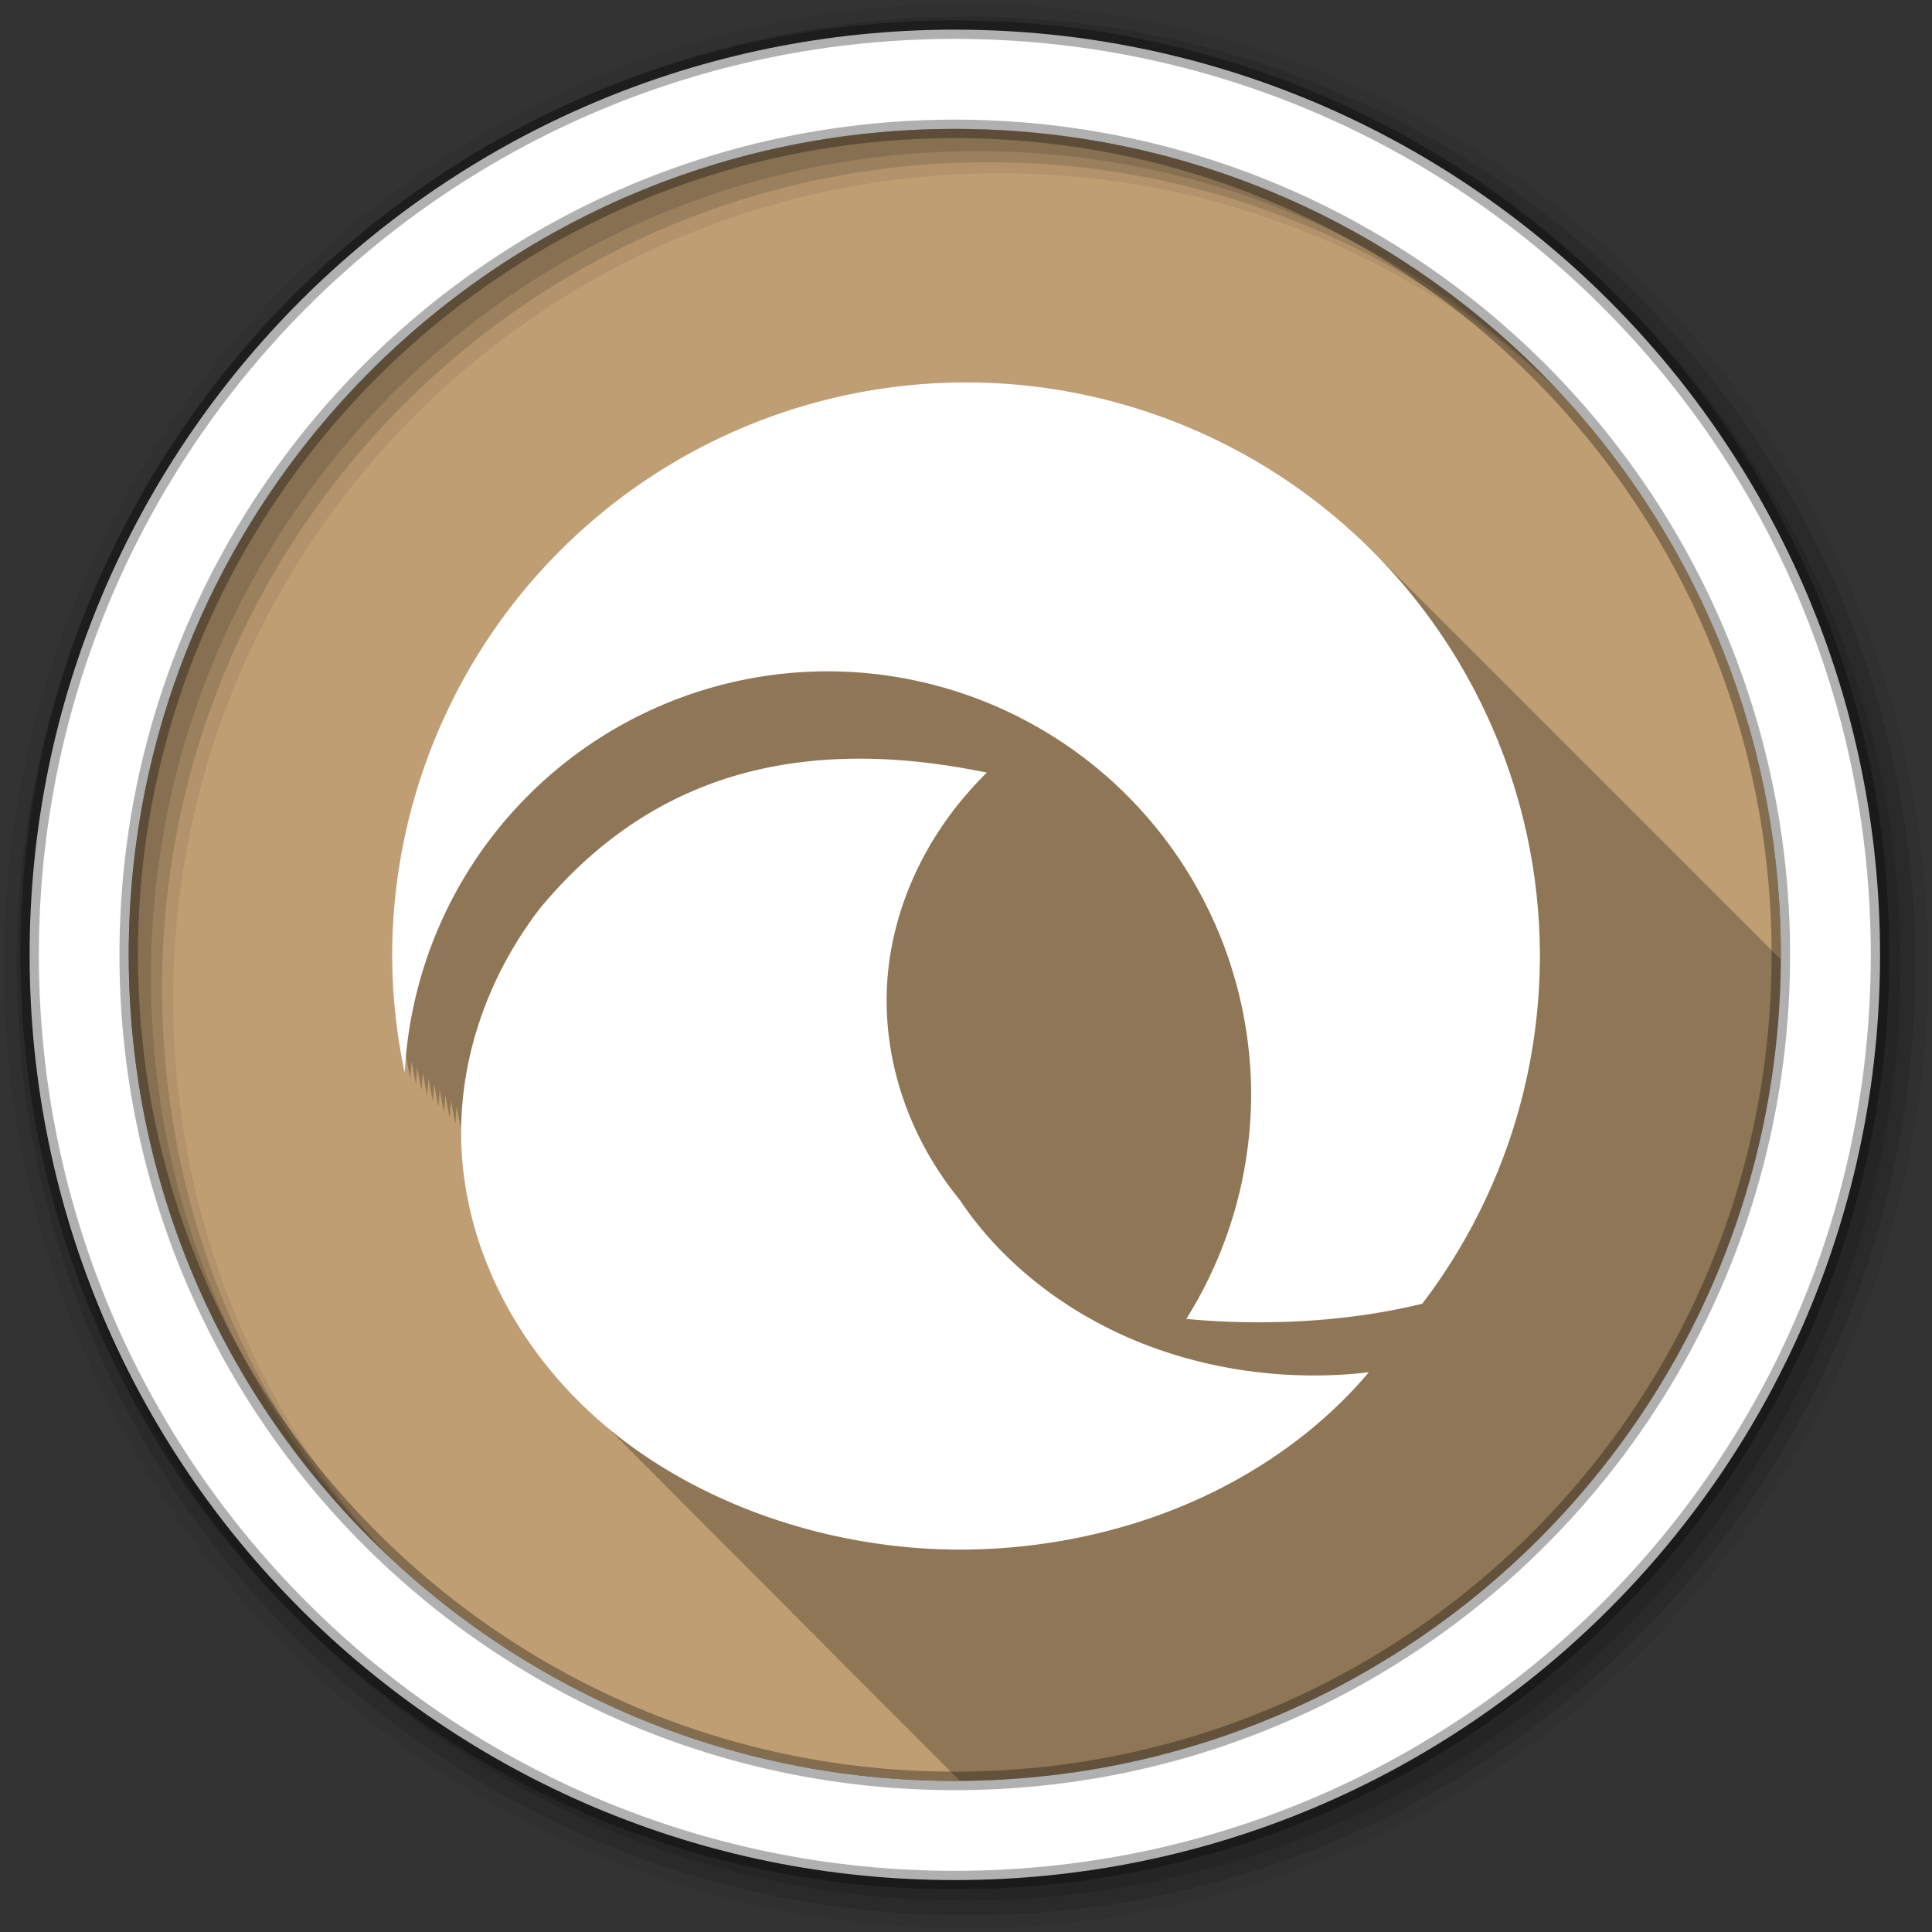 <?xml version="1.0" encoding="UTF-8" standalone="no"?>
<svg xmlns="http://www.w3.org/2000/svg" height="512" viewBox="0 0 512 512" width="512" version="1.1">
 <rect x="0" y="0" width="512" height="512" fill="#333333" stroke="none"/>
 <defs id="defs68">
  <filter id="filter3174" color-interpolation-filters="sRGB">
   <feGaussianBlur id="feGaussianBlur3176" stdDeviation="1.71"/>
  </filter>
  <linearGradient id="ButtonShadow" gradientUnits="userSpaceOnUse" y1="92.54" gradientTransform="scale(1.006 .994)" x2="0" y2="7.02">
   <stop id="stop3750"/>
   <stop id="stop3752" stop-opacity="0.588" offset="1"/>
  </linearGradient>
  <clipPath id="clipPath31552">
   <path id="path31554" d="m471.95 253.05c0 120.9-98.006 218.91-218.91 218.91s-218.91-98.006-218.91-218.91 98.006-218.91 218.91-218.91 218.91 98.006 218.91 218.91"/>
  </clipPath>
 </defs>
 <path id="path8" fill-rule="evenodd" fill="#BF9E73" d="m471.95 253.05c0 120.9-98.006 218.91-218.91 218.91s-218.91-98.006-218.91-218.91 98.006-218.91 218.91-218.91 218.91 98.006 218.91 218.91"/>
 <path id="path29926" opacity="0.25" clip-path="url(#clipPath31552)" d="m256.03 101.34c-40.34-0.01-79.03 16.02-107.56 44.54-28.53 28.51-44.56 67.19-44.56 107.53 0.05 10.41 1.17 20.78 3.34 30.97 0.08-1.52 0.21-3.04 0.34-4.54 0.35 2.01 0.73 4.04 1.16 6.04 0.08-1.56 0.17-3.12 0.31-4.66 0.35 2.05 0.76 4.12 1.19 6.16 0.08-1.54 0.17-3.08 0.31-4.6 0.35 2.03 0.73 4.05 1.16 6.06 0.08-1.53 0.2-3.04 0.34-4.56 0.35 2.03 0.73 4.05 1.16 6.06 0.08-1.51 0.2-3.03 0.34-4.53 0.35 2.01 0.73 4.04 1.16 6.03 0.08-1.55 0.2-3.09 0.34-4.62 0.35 2.04 0.73 4.1 1.16 6.12 0.08-1.55 0.17-3.11 0.31-4.65 0.35 2.05 0.72 4.08 1.16 6.12 0.08-1.53 0.2-3.04 0.34-4.56 0.35 2.03 0.73 4.04 1.16 6.06 0.08-1.52 0.2-3.03 0.34-4.53 0.35 2.01 0.73 4.04 1.16 6.03 0.08-1.55 0.2-3.09 0.34-4.62 0.35 2.04 0.73 4.1 1.16 6.12 0.01-0.21 0.02-0.44 0.03-0.65-0.01 0.51-0.03 1.02-0.03 1.53 0 28.47 13.82 56.77 37.62 77.15 0.3 0.27 0.61 0.52 0.91 0.78 0.07 0.07 0.14 0.13 0.22 0.19 0.08 0.07 0.16 0.15 0.25 0.22 0.03 0.03 0.06 0.04 0.09 0.06 0.32 0.28 0.65 0.55 0.97 0.82 0.01 0-0.01 0.02 0 0.03 0.01 0.13 0.07 0.28 0.19 0.37 0.37 0.31 0.75 0.6 1.12 0.91 0.05 0.22 0.19 0.43 0.38 0.59 0.34 0.29 0.69 0.54 1.03 0.81 0.1 0.25 0.22 0.48 0.44 0.66 0.3 0.26 0.63 0.5 0.93 0.75 0.14 0.28 0.31 0.54 0.57 0.75 0.27 0.23 0.56 0.46 0.84 0.69 0.16 0.29 0.38 0.58 0.66 0.81 0.25 0.21 0.49 0.42 0.75 0.63 0.19 0.31 0.45 0.62 0.75 0.87 0.22 0.19 0.46 0.35 0.68 0.53 0.22 0.34 0.46 0.67 0.79 0.94 0.21 0.18 0.44 0.35 0.65 0.53 0.24 0.35 0.5 0.69 0.85 0.97 0.18 0.15 0.38 0.29 0.56 0.44 0.26 0.38 0.56 0.75 0.94 1.06 0.16 0.14 0.33 0.27 0.5 0.41 0.27 0.39 0.61 0.77 1 1.09 0.14 0.12 0.28 0.25 0.43 0.37 0.3 0.41 0.63 0.76 1.03 1.1 0.14 0.11 0.27 0.23 0.41 0.34 0.31 0.42 0.68 0.81 1.09 1.16 0.12 0.09 0.23 0.19 0.35 0.28 0.33 0.44 0.72 0.85 1.15 1.22 0.1 0.08 0.19 0.17 0.28 0.25 0.35 0.44 0.77 0.87 1.22 1.25 0.08 0.06 0.15 0.12 0.22 0.19 0.37 0.46 0.78 0.89 1.25 1.28 0.06 0.05 0.13 0.1 0.19 0.15 0.38 0.48 0.83 0.94 1.31 1.35 0.05 0.04 0.11 0.08 0.16 0.12 0.4 0.5 0.84 0.96 1.34 1.38 0.04 0.03 0.06 0.06 0.1 0.09 0.41 0.51 0.88 0.97 1.4 1.41 0.03 0.02 0.04 0.04 0.07 0.06 0.42 0.51 0.88 0.97 1.4 1.41 0.02 0.01 0.05 0.01 0.06 0.03 0.44 0.52 0.9 1.01 1.44 1.47l0.03 0.03c0.44 0.52 0.93 1.01 1.47 1.47 0.45 0.52 0.95 1.04 1.5 1.5 0.45 0.52 0.96 1.04 1.5 1.5 0.46 0.51 0.92 1.01 1.47 1.46 0.42 0.48 0.85 0.96 1.34 1.38 0.45 0.51 0.95 0.98 1.47 1.44 0.45 0.51 0.95 1.01 1.47 1.47 0.41 0.45 0.82 0.89 1.28 1.31 0.49 0.56 1.02 1.09 1.6 1.59 0.44 0.5 0.92 0.99 1.43 1.44 0.46 0.51 0.95 1 1.47 1.47 0.42 0.47 0.87 0.91 1.35 1.34 0.42 0.48 0.86 0.94 1.34 1.38 0.49 0.55 1.04 1.09 1.59 1.59 0.47 0.52 0.98 1.03 1.5 1.5 0.45 0.5 0.91 0.98 1.41 1.44 0.46 0.51 0.95 0.97 1.47 1.44 0.46 0.5 0.95 1 1.47 1.47 0.46 0.5 0.92 1 1.44 1.46 0.43 0.48 0.89 0.93 1.37 1.38 0.5 0.55 1.04 1.08 1.59 1.59 0.47 0.51 0.95 1.03 1.47 1.5 0.49 0.53 1 1.05 1.53 1.53 0.43 0.45 0.86 0.89 1.32 1.32 0.45 0.49 0.93 0.97 1.43 1.43 0.47 0.51 0.96 1 1.47 1.47 0.5 0.54 0.99 1.04 1.53 1.53 0.46 0.49 0.92 0.95 1.41 1.41 0.51 0.55 1.03 1.11 1.59 1.62 0.45 0.47 0.9 0.94 1.38 1.38 0.46 0.5 0.96 0.97 1.47 1.44 0.47 0.5 0.95 0.99 1.47 1.47 0.37 0.39 0.75 0.8 1.15 1.18 0.56 0.61 1.17 1.19 1.78 1.75 0.37 0.39 0.74 0.76 1.13 1.13 0.58 0.63 1.17 1.25 1.81 1.84 0.47 0.5 0.96 1 1.47 1.47 0.48 0.5 0.96 1 1.47 1.47 0.47 0.49 0.96 1 1.47 1.47 0.48 0.5 0.95 0.99 1.47 1.47 0.31 0.33 0.63 0.65 0.96 0.97 0.63 0.68 1.28 1.33 1.97 1.96 0.49 0.5 0.96 1.03 1.47 1.5 0.48 0.5 0.96 1 1.47 1.47 0.48 0.5 0.96 1 1.47 1.47 0.48 0.5 0.95 1 1.47 1.47 0.48 0.5 0.96 1 1.47 1.47 0.48 0.5 0.95 0.99 1.47 1.47 0.3 0.31 0.59 0.63 0.9 0.94 0.65 0.69 1.33 1.34 2.03 2 0.37 0.37 0.72 0.76 1.1 1.12 0.12 0.13 0.22 0.25 0.34 0.38 0.01 0 0.03-0.01 0.03 0 0.27 0.27 0.57 0.54 0.85 0.81 0.5 0.54 1.02 1.08 1.56 1.59 0.46 0.49 0.95 0.97 1.44 1.44 0.47 0.5 0.96 0.99 1.46 1.47 0.44 0.46 0.89 0.9 1.35 1.34 0.44 0.47 0.91 0.92 1.37 1.38 0.61 0.64 1.23 1.29 1.88 1.9 0.07 0.08 0.15 0.15 0.22 0.22 0.06 0.06 0.13 0.1 0.18 0.16l0.72 0.72c0.18 0.19 0.35 0.37 0.54 0.56 0.07 0.07 0.14 0.12 0.21 0.19 0.14 0.14 0.27 0.3 0.41 0.43 0.65 0.7 1.33 1.37 2.03 2.04 0.08 0.08 0.17 0.16 0.25 0.25 0.08 0.07 0.17 0.14 0.25 0.21 0.18 0.18 0.35 0.36 0.53 0.54 0.62 0.65 1.25 1.28 1.91 1.9 0.08 0.08 0.14 0.17 0.22 0.25 0.09 0.09 0.19 0.17 0.28 0.25 0.1 0.11 0.21 0.21 0.31 0.32 0.65 0.69 1.31 1.39 2 2.06 0.09 0.09 0.19 0.18 0.28 0.28 0.12 0.11 0.23 0.21 0.35 0.31 0.22 0.23 0.45 0.46 0.68 0.69 0.15 0.15 0.29 0.31 0.44 0.47 0.11 0.1 0.23 0.21 0.35 0.31 0.21 0.22 0.43 0.44 0.65 0.66 0.15 0.15 0.29 0.31 0.44 0.46 0.12 0.12 0.25 0.23 0.37 0.35 0.22 0.22 0.44 0.44 0.66 0.65 0.15 0.16 0.29 0.32 0.44 0.47 0.12 0.12 0.25 0.23 0.37 0.35 0.21 0.21 0.41 0.42 0.63 0.62 0.15 0.16 0.28 0.32 0.44 0.47 0.13 0.13 0.26 0.25 0.4 0.38 0.11 0.1 0.21 0.21 0.31 0.31 0.65 0.69 1.31 1.34 2 2 0.07 0.07 0.12 0.15 0.19 0.22 0.15 0.14 0.29 0.27 0.44 0.4 0.07 0.08 0.14 0.15 0.22 0.22 0.58 0.63 1.19 1.25 1.81 1.85 0.47 0.49 0.97 0.98 1.47 1.47 0.45 0.46 0.91 0.92 1.37 1.37 0.48 0.5 0.98 0.99 1.47 1.47 0.49 0.51 0.99 1 1.5 1.5 0.41 0.42 0.83 0.83 1.25 1.25 0.57 0.6 1.16 1.17 1.75 1.75 0.39 0.4 0.79 0.79 1.19 1.19 0.52 0.54 1.05 1.09 1.59 1.62 0.5 0.52 1.02 1.03 1.54 1.53 0.44 0.47 0.9 0.92 1.37 1.38 0.57 0.59 1.15 1.17 1.75 1.75l0.12 0.12c0.25 0.23 0.48 0.46 0.72 0.69 0.6 0.63 1.19 1.24 1.82 1.84 0.51 0.54 1.03 1.08 1.56 1.6 0.08 0.08 0.17 0.16 0.25 0.25l0.78 0.75 0.22 0.22c0.15 0.15 0.29 0.31 0.44 0.46 0.27 0.27 0.53 0.53 0.81 0.79 0.65 0.68 1.31 1.36 2 2.03l0.09 0.09c0.28 0.27 0.56 0.55 0.85 0.81 0.51 0.54 1.06 1.04 1.59 1.57 0.42 0.44 0.85 0.88 1.28 1.31 0.52 0.55 1.05 1.09 1.59 1.62 0.5 0.52 1.02 1.03 1.54 1.54 0.48 0.5 0.99 1 1.5 1.5 0.39 0.41 0.81 0.81 1.22 1.21 0.58 0.62 1.19 1.22 1.81 1.82 0.33 0.34 0.66 0.69 1 1.03 0.61 0.64 1.26 1.25 1.9 1.87 0.36 0.37 0.73 0.73 1.1 1.1 0.54 0.56 1.09 1.13 1.65 1.68 0.48 0.5 0.98 0.99 1.47 1.47 0.47 0.49 0.95 0.96 1.44 1.44 0.39 0.41 0.78 0.82 1.19 1.22 0.61 0.64 1.24 1.25 1.87 1.87 0.34 0.35 0.69 0.67 1.03 1 0.62 0.65 1.24 1.28 1.88 1.91 0.33 0.34 0.69 0.66 1.03 1 0.55 0.58 1.11 1.15 1.69 1.72 0.58 0.6 1.17 1.19 1.78 1.78l0.03 0.03c0.27 0.27 0.53 0.55 0.81 0.81 0.5 0.52 1.02 1.03 1.53 1.54 0.64 0.66 1.3 1.35 1.97 2 0.47 0.48 0.96 0.96 1.44 1.43 0.48 0.5 0.97 0.99 1.47 1.47 0.47 0.49 0.95 0.96 1.44 1.44 0.48 0.49 0.97 0.99 1.47 1.47 0.59 0.61 1.19 1.22 1.81 1.81 0.36 0.37 0.72 0.76 1.09 1.12 0.36 0.37 0.73 0.71 1.1 1.07 0.11 0.12 0.22 0.25 0.34 0.37 0 0.01 0.02 0 0.03 0 0.32 0.33 0.65 0.65 0.97 0.97 0.16 0.16 0.31 0.34 0.47 0.5 0 0.01 0.02 0 0.03 0 0.46 0.47 0.9 0.95 1.37 1.41l0.03 0.03c0.02 0.01 0.03 0.02 0.04 0.03 0.48 0.49 0.97 0.99 1.46 1.47l1.47 1.47c0.45 0.45 0.89 0.93 1.35 1.37 0.02 0.02 0.04 0.04 0.06 0.07l0.06 0.06c0.47 0.48 0.96 0.93 1.44 1.4 0.29 0.3 0.58 0.59 0.88 0.88 0.16 0.17 0.33 0.36 0.5 0.53 0.02 0.03 0.06 0.04 0.09 0.06 0.43 0.44 0.84 0.88 1.28 1.31 0.02 0.03 0.04 0.05 0.06 0.07 0.03 0.03 0.06 0.06 0.1 0.09 0.48 0.49 0.97 0.99 1.47 1.47 0.5 0.51 1.01 1.03 1.53 1.53 0.26 0.27 0.54 0.54 0.81 0.81 0.15 0.16 0.31 0.32 0.47 0.47 0.03 0.04 0.09 0.06 0.12 0.1 0.39 0.4 0.76 0.79 1.16 1.18 0.05 0.06 0.1 0.11 0.15 0.16 0.05 0.04 0.09 0.08 0.13 0.12 0.31 0.32 0.62 0.63 0.94 0.94 0.13 0.14 0.24 0.28 0.37 0.41 0.05 0.05 0.11 0.08 0.16 0.12 0.48 0.5 0.97 0.99 1.47 1.47 0.41 0.42 0.8 0.84 1.22 1.25 0.05 0.06 0.1 0.11 0.15 0.16 0.04 0.04 0.09 0.08 0.13 0.12 0.29 0.3 0.58 0.59 0.87 0.88 0.12 0.12 0.23 0.23 0.35 0.34 0.05 0.06 0.12 0.1 0.18 0.16 0.49 0.49 0.98 0.99 1.47 1.47l0.72 0.72c0.18 0.18 0.35 0.37 0.53 0.56 0.07 0.07 0.15 0.12 0.22 0.19 0.6 0.6 1.2 1.22 1.81 1.81 0.23 0.22 0.43 0.46 0.66 0.69 0.07 0.07 0.15 0.14 0.22 0.21 0.07 0.08 0.14 0.15 0.22 0.22 0.48 0.49 0.97 0.99 1.47 1.47 0.47 0.48 0.95 0.97 1.43 1.44 0.49 0.5 0.97 0.98 1.47 1.47 0.21 0.21 0.42 0.42 0.63 0.62 0.19 0.2 0.37 0.4 0.56 0.6 0.09 0.08 0.19 0.16 0.28 0.25 0.48 0.49 0.98 0.99 1.47 1.47 0.32 0.33 0.64 0.67 0.97 1 0.11 0.11 0.23 0.22 0.34 0.34 0.09 0.09 0.19 0.16 0.28 0.25 0.44 0.44 0.87 0.88 1.32 1.31 0.19 0.2 0.39 0.4 0.59 0.6 0.19 0.19 0.37 0.4 0.56 0.59 0.1 0.1 0.21 0.18 0.31 0.28 0.23 0.23 0.44 0.46 0.66 0.69l0.47 0.47c0.11 0.1 0.21 0.21 0.31 0.31 0.48 0.49 0.98 0.99 1.47 1.47 0.49 0.49 0.97 0.98 1.47 1.47 0.22 0.22 0.44 0.43 0.66 0.65 0.15 0.16 0.28 0.32 0.43 0.47 0.11 0.11 0.24 0.21 0.35 0.32 0.48 0.49 0.97 0.98 1.47 1.46 0.21 0.22 0.43 0.44 0.65 0.66 0.15 0.15 0.29 0.32 0.44 0.47 0.12 0.12 0.25 0.22 0.38 0.34 0.48 0.49 0.97 0.99 1.46 1.47 0.27 0.27 0.54 0.54 0.82 0.81 0.08 0.09 0.16 0.19 0.25 0.29 0.12 0.12 0.24 0.25 0.37 0.37 0.53 0.53 1.05 1.07 1.6 1.59 0.21 0.22 0.44 0.42 0.65 0.63 0.1 0.1 0.18 0.21 0.28 0.31 0.13 0.13 0.28 0.25 0.41 0.38 0.25 0.25 0.5 0.49 0.75 0.75 0.1 0.1 0.18 0.21 0.28 0.31 0.14 0.13 0.27 0.27 0.41 0.4 0.48 0.5 0.97 0.99 1.46 1.47 0.49 0.5 0.97 0.99 1.47 1.47l0.53 0.53c0.16 0.17 0.31 0.34 0.47 0.5 0.16 0.15 0.32 0.29 0.47 0.44 0.48 0.49 0.95 0.96 1.44 1.44 0.49 0.49 0.97 0.98 1.47 1.47l0.34 0.34c0.21 0.22 0.42 0.44 0.63 0.66 0.16 0.16 0.33 0.31 0.5 0.47 0.31 0.33 0.65 0.64 0.97 0.97 0.26 0.25 0.51 0.52 0.78 0.78 0.01 0.01 0.01 0.04 0.03 0.06 0.3 0.32 0.63 0.62 0.94 0.94 0.11 0.11 0.22 0.23 0.34 0.34 0.43 0.43 0.87 0.85 1.31 1.28 0.24 0.24 0.45 0.48 0.69 0.72l0.25 0.25 0.5 0.5c0.49 0.49 0.97 0.98 1.47 1.47 0.48 0.49 0.97 0.99 1.47 1.47 0.48 0.49 0.97 0.98 1.47 1.47l0.4 0.4c0.16 0.17 0.31 0.34 0.47 0.5 0.19 0.18 0.38 0.35 0.56 0.53 0.49 0.5 0.97 0.99 1.47 1.47l0.38 0.38c0.17 0.17 0.33 0.35 0.5 0.53 0.19 0.19 0.4 0.37 0.59 0.56 0.58 0.59 1.16 1.18 1.75 1.75 0.19 0.2 0.37 0.4 0.56 0.6 0.2 0.19 0.4 0.39 0.6 0.59 0.55 0.56 1.12 1.11 1.68 1.65 0.21 0.22 0.42 0.45 0.63 0.66 0.2 0.2 0.42 0.4 0.63 0.6 2.55 2.57 5.22 5.07 8.06 7.43 24.49 20.45 58.92 32.35 93.56 32.35 21.13-0.01 42.25-4.33 61-12.47 18.75-8.15 35.11-20.09 47.25-34.53-1.02 0.12-2.04 0.21-3.06 0.31 0.52-0.6 1.05-1.21 1.56-1.81-0.11 0.01-0.22 0-0.31-0.04-0.9 0.11-1.79 0.2-2.69 0.29 0.51-0.58 1.01-1.17 1.5-1.75-0.21 0.02-0.4 0.01-0.59-0.07-0.77 0.09-1.54 0.18-2.32 0.25 0.48-0.55 0.97-1.1 1.44-1.65-0.32 0.03-0.65-0.01-0.94-0.13-0.63 0.08-1.27 0.13-1.9 0.19 0.45-0.52 0.9-1.04 1.34-1.56-0.42 0.05-0.87-0.03-1.25-0.19-0.5 0.06-1 0.1-1.5 0.16 0.42-0.49 0.84-0.98 1.25-1.47-0.53 0.06-1.05-0.02-1.53-0.22-0.38 0.04-0.77 0.08-1.16 0.12 0.4-0.46 0.8-0.94 1.19-1.4-0.63 0.07-1.27-0.01-1.84-0.25l-0.75 0.09c0.38-0.44 0.75-0.87 1.12-1.31-0.74 0.09-1.52-0.03-2.19-0.31-0.13 0.01-0.27 0.01-0.4 0.03 0.36-0.41 0.74-0.81 1.09-1.22-0.84 0.1-1.73-0.02-2.5-0.34 0.34-0.39 0.68-0.77 1-1.16-0.8 0.09-1.62 0-2.37-0.25 9.83-0.65 20.01-2.03 29.97-4.47 20.19-26.46 31.14-58.81 31.18-92.09 0-42.19-17.22-80.36-44.97-107.91-0.13-0.14-0.27-0.27-0.4-0.41-0.22-0.22-0.44-0.46-0.66-0.68-0.16-0.17-0.33-0.34-0.5-0.5-0.57-0.59-1.16-1.18-1.75-1.75-0.49-0.51-0.99-1.01-1.5-1.5-0.49-0.5-1-0.98-1.5-1.47-0.49-0.5-0.97-1.01-1.47-1.5-0.49-0.51-0.99-1.01-1.5-1.5-0.49-0.51-0.99-1.01-1.5-1.5-0.49-0.5-1-0.98-1.5-1.47-0.49-0.5-0.97-1.01-1.46-1.5l-1.5-1.5-1.5-1.5c-0.5-0.5-1.01-0.98-1.5-1.47-0.5-0.5-0.98-1.01-1.47-1.5l-1.5-1.5-1.5-1.5c-0.5-0.5-1.01-0.98-1.5-1.47-0.5-0.5-0.97-1.01-1.47-1.5l-1.5-1.5c-0.75-0.75-1.49-1.51-2.25-2.25-0.98-1-1.97-1.99-2.97-2.97l-0.75-0.75-1.5-1.5-1.5-1.5c-0.38-0.38-0.78-0.74-1.16-1.12-0.35-0.37-0.71-0.73-1.06-1.1-0.17-0.16-0.33-0.33-0.5-0.5-0.58-0.58-1.16-1.17-1.75-1.75l-1.5-1.5c-0.49-0.49-1-0.97-1.5-1.46-0.49-0.5-0.97-1.01-1.47-1.5-0.5-0.51-1-1.01-1.5-1.5-0.5-0.51-1-1.01-1.5-1.5-0.49-0.5-1-0.98-1.5-1.47-0.49-0.5-0.97-1.01-1.47-1.5-0.49-0.51-0.99-1.01-1.5-1.5-0.49-0.51-0.99-1.01-1.5-1.5-0.49-0.5-1-0.98-1.5-1.47-0.49-0.5-0.97-1.01-1.47-1.5-0.49-0.51-0.99-1.01-1.5-1.5-0.74-0.76-1.49-1.51-2.25-2.25-0.24-0.25-0.5-0.48-0.75-0.72l-0.06-0.06c-0.09-0.1-0.18-0.19-0.28-0.29-0.38-0.38-0.74-0.77-1.13-1.15-0.49-0.5-0.99-1-1.5-1.5-0.49-0.5-0.99-1.01-1.5-1.5-0.49-0.5-0.99-1-1.5-1.5-0.37-0.38-0.77-0.75-1.15-1.13-0.35-0.36-0.71-0.73-1.06-1.09l-0.5-0.5c-0.58-0.59-1.17-1.17-1.75-1.75l-1.5-1.5c-0.5-0.5-1.01-0.98-1.5-1.47-0.5-0.5-0.97-1.01-1.47-1.5l-1.5-1.5-1.5-1.5c-0.49-0.5-1-0.98-1.5-1.47-0.49-0.5-0.97-1.01-1.47-1.5l-1.5-1.5-1.5-1.5c-0.49-0.5-1-0.97-1.5-1.47-0.49-0.49-0.97-1-1.47-1.5l-1.5-1.5c-0.74-0.75-1.49-1.51-2.25-2.25-0.25-0.24-0.5-0.47-0.75-0.72l-0.06-0.06c-0.1-0.09-0.19-0.19-0.28-0.28-0.38-0.38-0.75-0.78-1.13-1.16l-1.5-1.5c-0.49-0.5-1-1-1.5-1.5l-1.5-1.5c-0.38-0.38-0.77-0.74-1.16-1.12-0.35-0.37-0.7-0.73-1.06-1.09-0.16-0.17-0.33-0.34-0.5-0.5-0.57-0.59-1.16-1.18-1.75-1.75-0.49-0.51-0.99-1.01-1.5-1.5-0.49-0.5-1-0.98-1.5-1.47-0.49-0.5-0.97-1.01-1.47-1.5-0.49-0.51-0.99-1.01-1.5-1.5-0.49-0.51-0.99-1.01-1.5-1.5-0.49-0.5-1-0.98-1.5-1.47-0.49-0.5-0.97-1.01-1.46-1.5l-1.5-1.5-1.5-1.5c-0.5-0.5-1.01-0.98-1.5-1.47-0.5-0.5-0.98-1.01-1.47-1.5l-1.5-1.5-1.5-1.5c-0.5-0.5-1.01-0.98-1.5-1.47-0.5-0.5-0.97-1.01-1.47-1.5l-1.5-1.5c-0.75-0.75-1.49-1.51-2.25-2.25-0.25-0.25-0.5-0.47-0.75-0.72l-0.06-0.06c-0.1-0.09-0.19-0.19-0.29-0.28-0.37-0.38-0.74-0.78-1.12-1.16l-1.5-1.5-1.5-1.5-1.5-1.5c-0.38-0.38-0.78-0.74-1.16-1.12-0.35-0.37-0.71-0.73-1.06-1.1-0.17-0.16-0.33-0.33-0.5-0.5-0.58-0.58-1.16-1.17-1.75-1.75l-1.5-1.5c-0.49-0.49-1-0.97-1.5-1.46-0.49-0.5-0.97-1.01-1.47-1.5-0.5-0.51-1-1.01-1.5-1.5-0.5-0.51-1-1.01-1.5-1.5-0.49-0.5-1-0.98-1.5-1.47-0.49-0.5-0.97-1.01-1.47-1.5-0.49-0.51-0.99-1.01-1.5-1.5-0.49-0.51-0.99-1.01-1.5-1.5-0.49-0.5-1-0.98-1.5-1.47-0.49-0.5-0.97-1.01-1.47-1.5-0.49-0.51-0.99-1.01-1.5-1.5-0.74-0.76-1.49-1.51-2.25-2.25-0.24-0.25-0.5-0.48-0.75-0.72l-0.06-0.06c-0.09-0.1-0.18-0.19-0.28-0.29-0.38-0.38-0.74-0.77-1.13-1.15-0.49-0.5-0.99-1-1.5-1.5-0.49-0.5-0.99-1.01-1.5-1.5-0.49-0.5-0.99-1-1.5-1.5-0.37-0.38-0.77-0.75-1.15-1.13-0.35-0.36-0.71-0.73-1.06-1.09l-0.5-0.5c-0.58-0.59-1.17-1.17-1.75-1.75l-1.5-1.5c-0.5-0.5-1.01-0.98-1.5-1.47-0.5-0.5-0.97-1.01-1.47-1.5l-1.5-1.5-1.5-1.5c-0.49-0.5-1-0.98-1.5-1.47-0.49-0.5-0.97-1.01-1.47-1.5l-1.5-1.5-1.5-1.5c-0.49-0.5-1-0.97-1.5-1.47-0.49-0.49-0.97-1-1.47-1.5l-1.5-1.5c-0.74-0.75-1.49-1.51-2.25-2.25-0.25-0.24-0.5-0.47-0.75-0.72l-0.06-0.06c-0.1-0.09-0.19-0.19-0.28-0.28-0.38-0.38-0.75-0.78-1.13-1.16l-1.5-1.5c-0.49-0.5-1-1-1.5-1.5-0.25-0.25-0.5-0.5-0.75-0.74-0.98-1.01-1.96-2-2.97-2.97-0.16-0.17-0.33-0.34-0.5-0.5-0.57-0.59-1.16-1.18-1.75-1.75-0.49-0.51-0.99-1.01-1.5-1.5-0.49-0.5-1-0.98-1.5-1.47-0.49-0.5-0.97-1.01-1.47-1.5-0.49-0.51-0.99-1.01-1.5-1.5-0.49-0.51-0.99-1.01-1.5-1.5-0.49-0.5-1-0.98-1.5-1.47-0.49-0.5-0.97-1.01-1.46-1.5l-1.5-1.5-1.5-1.5c-0.5-0.5-1.01-0.98-1.5-1.47-0.5-0.5-0.98-1.01-1.47-1.5l-1.5-1.5-1.5-1.5c-0.5-0.5-1.01-0.98-1.5-1.47-0.5-0.5-0.97-1.01-1.47-1.5l-1.5-1.5c-0.75-0.75-1.49-1.51-2.25-2.25-0.25-0.25-0.5-0.47-0.75-0.72l-0.06-0.06c-0.1-0.09-0.19-0.19-0.29-0.28-0.37-0.38-0.74-0.78-1.12-1.16l-1.5-1.5-1.5-1.5-1.5-1.5c-0.38-0.38-0.78-0.74-1.16-1.12-0.35-0.37-0.71-0.73-1.06-1.1-0.17-0.16-0.33-0.33-0.5-0.5-0.58-0.58-1.16-1.17-1.75-1.75l-1.5-1.5c-0.49-0.49-1-0.97-1.5-1.46-0.49-0.5-0.97-1.01-1.47-1.5-0.5-0.51-1-1.01-1.5-1.5-0.5-0.51-1-1.01-1.5-1.5-0.49-0.5-1-0.98-1.5-1.47-0.49-0.5-0.97-1.01-1.47-1.5-0.49-0.51-0.99-1.01-1.5-1.5-0.49-0.51-0.99-1.01-1.5-1.5-0.49-0.5-1-0.98-1.5-1.47-0.49-0.5-0.97-1.01-1.47-1.5-0.49-0.51-0.99-1.01-1.5-1.5-0.74-0.76-1.49-1.51-2.25-2.25-0.24-0.25-0.5-0.48-0.75-0.72l-0.06-0.06c-0.09-0.1-0.18-0.19-0.28-0.29-0.38-0.38-0.74-0.77-1.13-1.15-0.49-0.5-0.99-1-1.5-1.5-0.49-0.5-0.99-1.01-1.5-1.5-0.49-0.5-0.99-1-1.5-1.5-0.37-0.38-0.77-0.75-1.15-1.13-0.35-0.36-0.71-0.73-1.06-1.09l-0.5-0.5c-0.58-0.59-1.17-1.17-1.75-1.75l-1.5-1.5c-0.5-0.5-1.01-0.98-1.5-1.47-0.5-0.5-0.97-1.01-1.47-1.5l-1.5-1.5-1.5-1.5c-0.49-0.5-1-0.98-1.5-1.47-0.49-0.5-0.97-1.01-1.47-1.5l-1.5-1.5-1.5-1.5c-0.49-0.5-1-0.97-1.5-1.47-0.49-0.49-0.97-1-1.47-1.5l-1.5-1.5-1.5-1.5c-0.49-0.49-1-0.97-1.5-1.47-0.49-0.49-0.97-1-1.47-1.5l-1.5-1.5c-0.74-0.75-1.49-1.51-2.25-2.24-27.62-28.4-66.26-46.03-109-46.04z"/>
 <path id="path10" fill-rule="evenodd" fill-opacity="0.067" d="m256 1c-140.83 0-255 114.17-255 255s114.17 255 255 255 255-114.17 255-255-114.17-255-255-255m8.827 44.931c120.9 0 218.9 98 218.9 218.9s-98 218.9-218.9 218.9-218.93-98-218.93-218.9 98.03-218.9 218.93-218.9"/>
 <path id="path14" d="m256 4.43c-138.94 0-251.57 112.63-251.57 251.57s112.63 251.57 251.57 251.57 251.57-112.63 251.57-251.57-112.63-251.57-251.57-251.57m5.885 38.556c120.9 0 218.9 98 218.9 218.9s-98 218.9-218.9 218.9-218.93-98-218.93-218.9 98.03-218.9 218.93-218.9" fill-rule="evenodd" fill-opacity="0.129"/>
 <path id="path16" d="m256 8.36c-136.77 0-247.64 110.87-247.64 247.64s110.87 247.64 247.64 247.64 247.64-110.87 247.64-247.64-110.87-247.64-247.64-247.64m2.942 31.691c120.9 0 218.9 98 218.9 218.9s-98 218.9-218.9 218.9-218.93-98-218.93-218.9 98.03-218.9 218.93-218.9" fill-rule="evenodd" fill-opacity="0.129"/>
 <path id="path18" d="m253.04 7.86c-135.42 0-245.19 109.78-245.19 245.19 0 135.42 109.78 245.19 245.19 245.19 135.42 0 245.19-109.78 245.19-245.19 0-135.42-109.78-245.19-245.19-245.19zm0 26.297c120.9 0 218.9 98 218.9 218.9s-98 218.9-218.9 218.9-218.93-98-218.93-218.9 98.03-218.9 218.93-218.9z" stroke-opacity="0.31" fill-rule="evenodd" stroke="#000" stroke-width="4.904" fill="#fff"/>
 <path id="path27464" d="m256.03 101.34a152.09 152.09 0 0 0 -152.12 152.07 152.09 152.09 0 0 0 3.34 30.97 112.29 112.29 0 0 1 112 -106.47 112.29 112.29 0 0 1 112.31 112.25 112.29 112.29 0 0 1 -17.18 59.37c17.86 1.69 40.74 1.32 62.53-4.03a152.09 152.09 0 0 0 31.18 -92.09 152.09 152.09 0 0 0 -152.06 -152.07zm-26.78 99.72c-1.45-0.01-2.89 0-4.31 0.03-34.08 0.7-60.83 14.32-81.82 39.6-13.55 17.63-20.9 38.55-20.93 59.5 0 28.92 14.25 57.67 38.75 78.12 24.49 20.45 58.92 32.35 93.56 32.35 21.13-0.01 42.25-4.33 61-12.47 18.75-8.15 35.11-20.09 47.25-34.53-21.17 2.5-43.2-0.53-62.37-8.6-19.18-8.07-35.42-21.16-46-37.03-13.65-16.7-20.54-37.35-19.26-57.69 1.29-20.34 10.75-40.24 26.41-55.59-11.41-2.35-22.16-3.58-32.28-3.69z" fill="#fff"/>
</svg>
